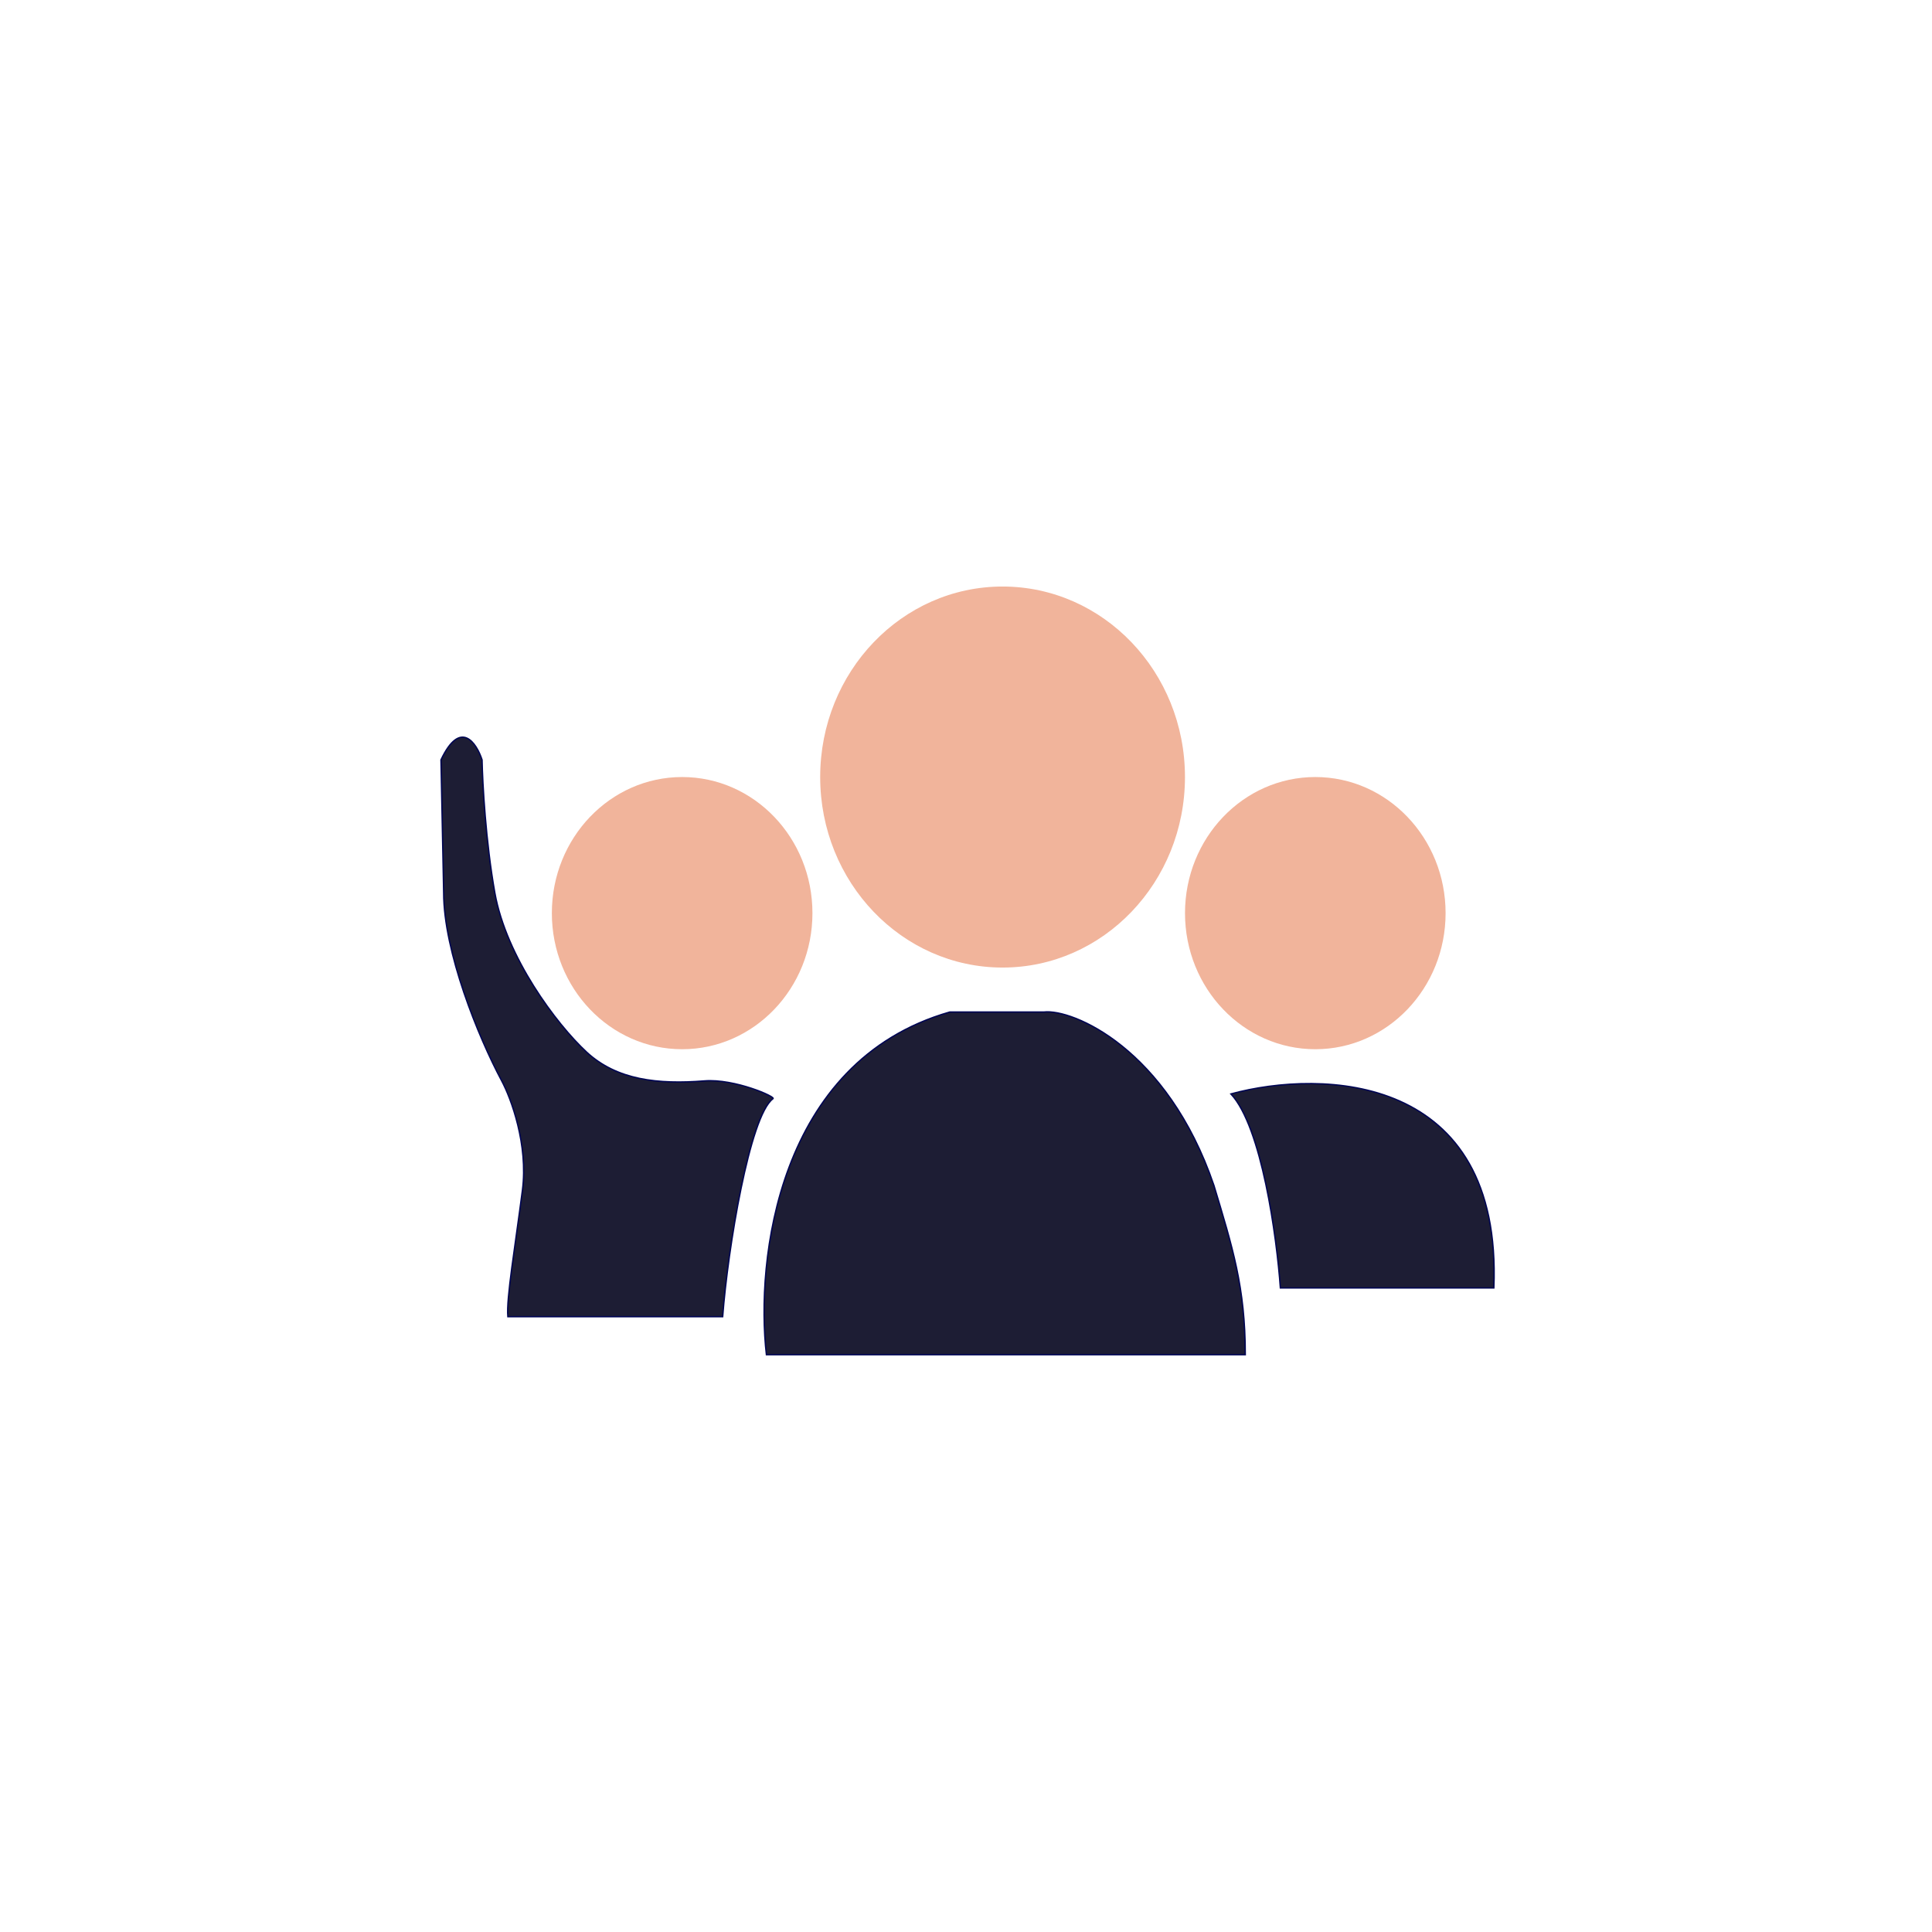 <svg width="288" height="288" viewBox="0 0 288 288" fill="none" xmlns="http://www.w3.org/2000/svg">
<g filter="url(#filter0_d_9_11)">
<path d="M190.861 188.857H222.689C223.984 156.85 197.095 156.238 183.489 159.932C188.092 164.891 190.322 181.281 190.861 188.857Z" fill="#1D1D34"/>
<path d="M190.861 188.857H222.689C223.984 156.85 197.095 156.238 183.489 159.932C188.092 164.891 190.322 181.281 190.861 188.857Z" stroke="#000553" stroke-width="0.201"/>
</g>
<g filter="url(#filter1_d_9_11)">
<path d="M149.452 141.096C134.436 141.096 122.263 128.381 122.263 112.697C122.263 97.012 134.436 84.297 149.452 84.297C164.468 84.297 176.641 97.012 176.641 112.697C176.641 128.381 164.468 141.096 149.452 141.096Z" fill="#F1B49B"/>
</g>
<g filter="url(#filter2_d_9_11)">
<path d="M196.07 153.27C185.343 153.27 176.647 144.187 176.647 132.983C176.647 121.778 185.343 112.695 196.07 112.695C206.796 112.695 215.492 121.778 215.492 132.983C215.492 144.187 206.796 153.27 196.07 153.27Z" fill="#F1B49B"/>
</g>
<g filter="url(#filter3_d_9_11)">
<path d="M101.687 153.27C90.96 153.27 82.264 144.187 82.264 132.983C82.264 121.778 90.96 112.695 101.687 112.695C112.414 112.695 121.109 121.778 121.109 132.983C121.109 144.187 112.414 153.27 101.687 153.27Z" fill="#F1B49B"/>
</g>
<g filter="url(#filter4_d_9_11)">
<path d="M114.246 198.81H185.633C185.633 188.741 183.721 182.764 180.961 173.577C173.986 153.131 159.859 147.224 155.604 147.724H141.578C115.829 155.087 112.628 184.849 114.246 198.81Z" fill="#0F0F1B"/>
<path d="M114.246 198.81H185.633C185.633 188.741 183.721 182.764 180.961 173.577C173.986 153.131 159.859 147.224 155.604 147.724H141.578C115.829 155.087 112.628 184.849 114.246 198.81Z" fill="#1D1D34" stroke="#000553" stroke-width="0.201"/>
</g>
<g filter="url(#filter5_d_9_11)">
<path d="M105.015 157.99C109.503 157.634 115.764 160.391 115.225 160.651C111.749 163.225 108.498 182.998 107.728 193.142H75.703C75.462 190.437 76.79 182.717 77.879 174.259C78.749 167.493 76.18 160.593 74.787 157.99C71.273 151.423 66.135 138.725 66.135 129.969L65.734 110.134C68.627 104.005 71.025 107.58 71.862 110.134C71.929 113.562 72.405 122.329 73.77 129.969C75.479 139.518 82.913 149.487 87.434 153.685C91.955 157.883 98.114 158.536 105.015 157.99Z" fill="#1D1D34"/>
<path d="M105.015 157.99C109.503 157.634 115.764 160.391 115.225 160.651C111.749 163.225 108.498 182.998 107.728 193.142H75.703C75.462 190.437 76.79 182.717 77.879 174.259C78.749 167.493 76.18 160.593 74.787 157.99C71.273 151.423 66.135 138.725 66.135 129.969L65.734 110.134C68.627 104.005 71.025 107.58 71.862 110.134C71.929 113.562 72.405 122.329 73.77 129.969C75.479 139.518 82.913 149.487 87.434 153.685C91.955 157.883 98.114 158.536 105.015 157.99Z" stroke="#000553" stroke-width="0.201"/>
</g>
<defs>
<filter id="filter0_d_9_11" x="180.169" y="158.289" width="45.803" height="36.944" filterUnits="userSpaceOnUse" color-interpolation-filters="sRGB">
<feFlood flood-opacity="0" result="BackgroundImageFix"/>
<feColorMatrix in="SourceAlpha" type="matrix" values="0 0 0 0 0 0 0 0 0 0 0 0 0 0 0 0 0 0 127 0" result="hardAlpha"/>
<feOffset dy="3.136"/>
<feGaussianBlur stdDeviation="1.568"/>
<feColorMatrix type="matrix" values="0 0 0 0 0 0 0 0 0 0 0 0 0 0 0 0 0 0 0.25 0"/>
<feBlend mode="normal" in2="BackgroundImageFix" result="effect1_dropShadow_9_11"/>
<feBlend mode="normal" in="SourceGraphic" in2="effect1_dropShadow_9_11" result="shape"/>
</filter>
<filter id="filter1_d_9_11" x="119.13" y="84.297" width="60.647" height="63.069" filterUnits="userSpaceOnUse" color-interpolation-filters="sRGB">
<feFlood flood-opacity="0" result="BackgroundImageFix"/>
<feColorMatrix in="SourceAlpha" type="matrix" values="0 0 0 0 0 0 0 0 0 0 0 0 0 0 0 0 0 0 127 0" result="hardAlpha"/>
<feOffset dy="3.136"/>
<feGaussianBlur stdDeviation="1.568"/>
<feColorMatrix type="matrix" values="0 0 0 0 0 0 0 0 0 0 0 0 0 0 0 0 0 0 0.25 0"/>
<feBlend mode="normal" in2="BackgroundImageFix" result="effect1_dropShadow_9_11"/>
<feBlend mode="normal" in="SourceGraphic" in2="effect1_dropShadow_9_11" result="shape"/>
</filter>
<filter id="filter2_d_9_11" x="173.512" y="112.695" width="45.116" height="46.85" filterUnits="userSpaceOnUse" color-interpolation-filters="sRGB">
<feFlood flood-opacity="0" result="BackgroundImageFix"/>
<feColorMatrix in="SourceAlpha" type="matrix" values="0 0 0 0 0 0 0 0 0 0 0 0 0 0 0 0 0 0 127 0" result="hardAlpha"/>
<feOffset dy="3.136"/>
<feGaussianBlur stdDeviation="1.568"/>
<feColorMatrix type="matrix" values="0 0 0 0 0 0 0 0 0 0 0 0 0 0 0 0 0 0 0.25 0"/>
<feBlend mode="normal" in2="BackgroundImageFix" result="effect1_dropShadow_9_11"/>
<feBlend mode="normal" in="SourceGraphic" in2="effect1_dropShadow_9_11" result="shape"/>
</filter>
<filter id="filter3_d_9_11" x="79.13" y="112.695" width="45.116" height="46.85" filterUnits="userSpaceOnUse" color-interpolation-filters="sRGB">
<feFlood flood-opacity="0" result="BackgroundImageFix"/>
<feColorMatrix in="SourceAlpha" type="matrix" values="0 0 0 0 0 0 0 0 0 0 0 0 0 0 0 0 0 0 127 0" result="hardAlpha"/>
<feOffset dy="3.136"/>
<feGaussianBlur stdDeviation="1.568"/>
<feColorMatrix type="matrix" values="0 0 0 0 0 0 0 0 0 0 0 0 0 0 0 0 0 0 0.25 0"/>
<feBlend mode="normal" in2="BackgroundImageFix" result="effect1_dropShadow_9_11"/>
<feBlend mode="normal" in="SourceGraphic" in2="effect1_dropShadow_9_11" result="shape"/>
</filter>
<filter id="filter4_d_9_11" x="110.661" y="147.594" width="78.21" height="57.592" filterUnits="userSpaceOnUse" color-interpolation-filters="sRGB">
<feFlood flood-opacity="0" result="BackgroundImageFix"/>
<feColorMatrix in="SourceAlpha" type="matrix" values="0 0 0 0 0 0 0 0 0 0 0 0 0 0 0 0 0 0 127 0" result="hardAlpha"/>
<feOffset dy="3.136"/>
<feGaussianBlur stdDeviation="1.568"/>
<feColorMatrix type="matrix" values="0 0 0 0 0 0 0 0 0 0 0 0 0 0 0 0 0 0 0.25 0"/>
<feBlend mode="normal" in2="BackgroundImageFix" result="effect1_dropShadow_9_11"/>
<feBlend mode="normal" in="SourceGraphic" in2="effect1_dropShadow_9_11" result="shape"/>
</filter>
<filter id="filter5_d_9_11" x="62.497" y="106.648" width="55.999" height="92.866" filterUnits="userSpaceOnUse" color-interpolation-filters="sRGB">
<feFlood flood-opacity="0" result="BackgroundImageFix"/>
<feColorMatrix in="SourceAlpha" type="matrix" values="0 0 0 0 0 0 0 0 0 0 0 0 0 0 0 0 0 0 127 0" result="hardAlpha"/>
<feOffset dy="3.136"/>
<feGaussianBlur stdDeviation="1.568"/>
<feColorMatrix type="matrix" values="0 0 0 0 0 0 0 0 0 0 0 0 0 0 0 0 0 0 0.25 0"/>
<feBlend mode="normal" in2="BackgroundImageFix" result="effect1_dropShadow_9_11"/>
<feBlend mode="normal" in="SourceGraphic" in2="effect1_dropShadow_9_11" result="shape"/>
</filter>
</defs>
</svg>
